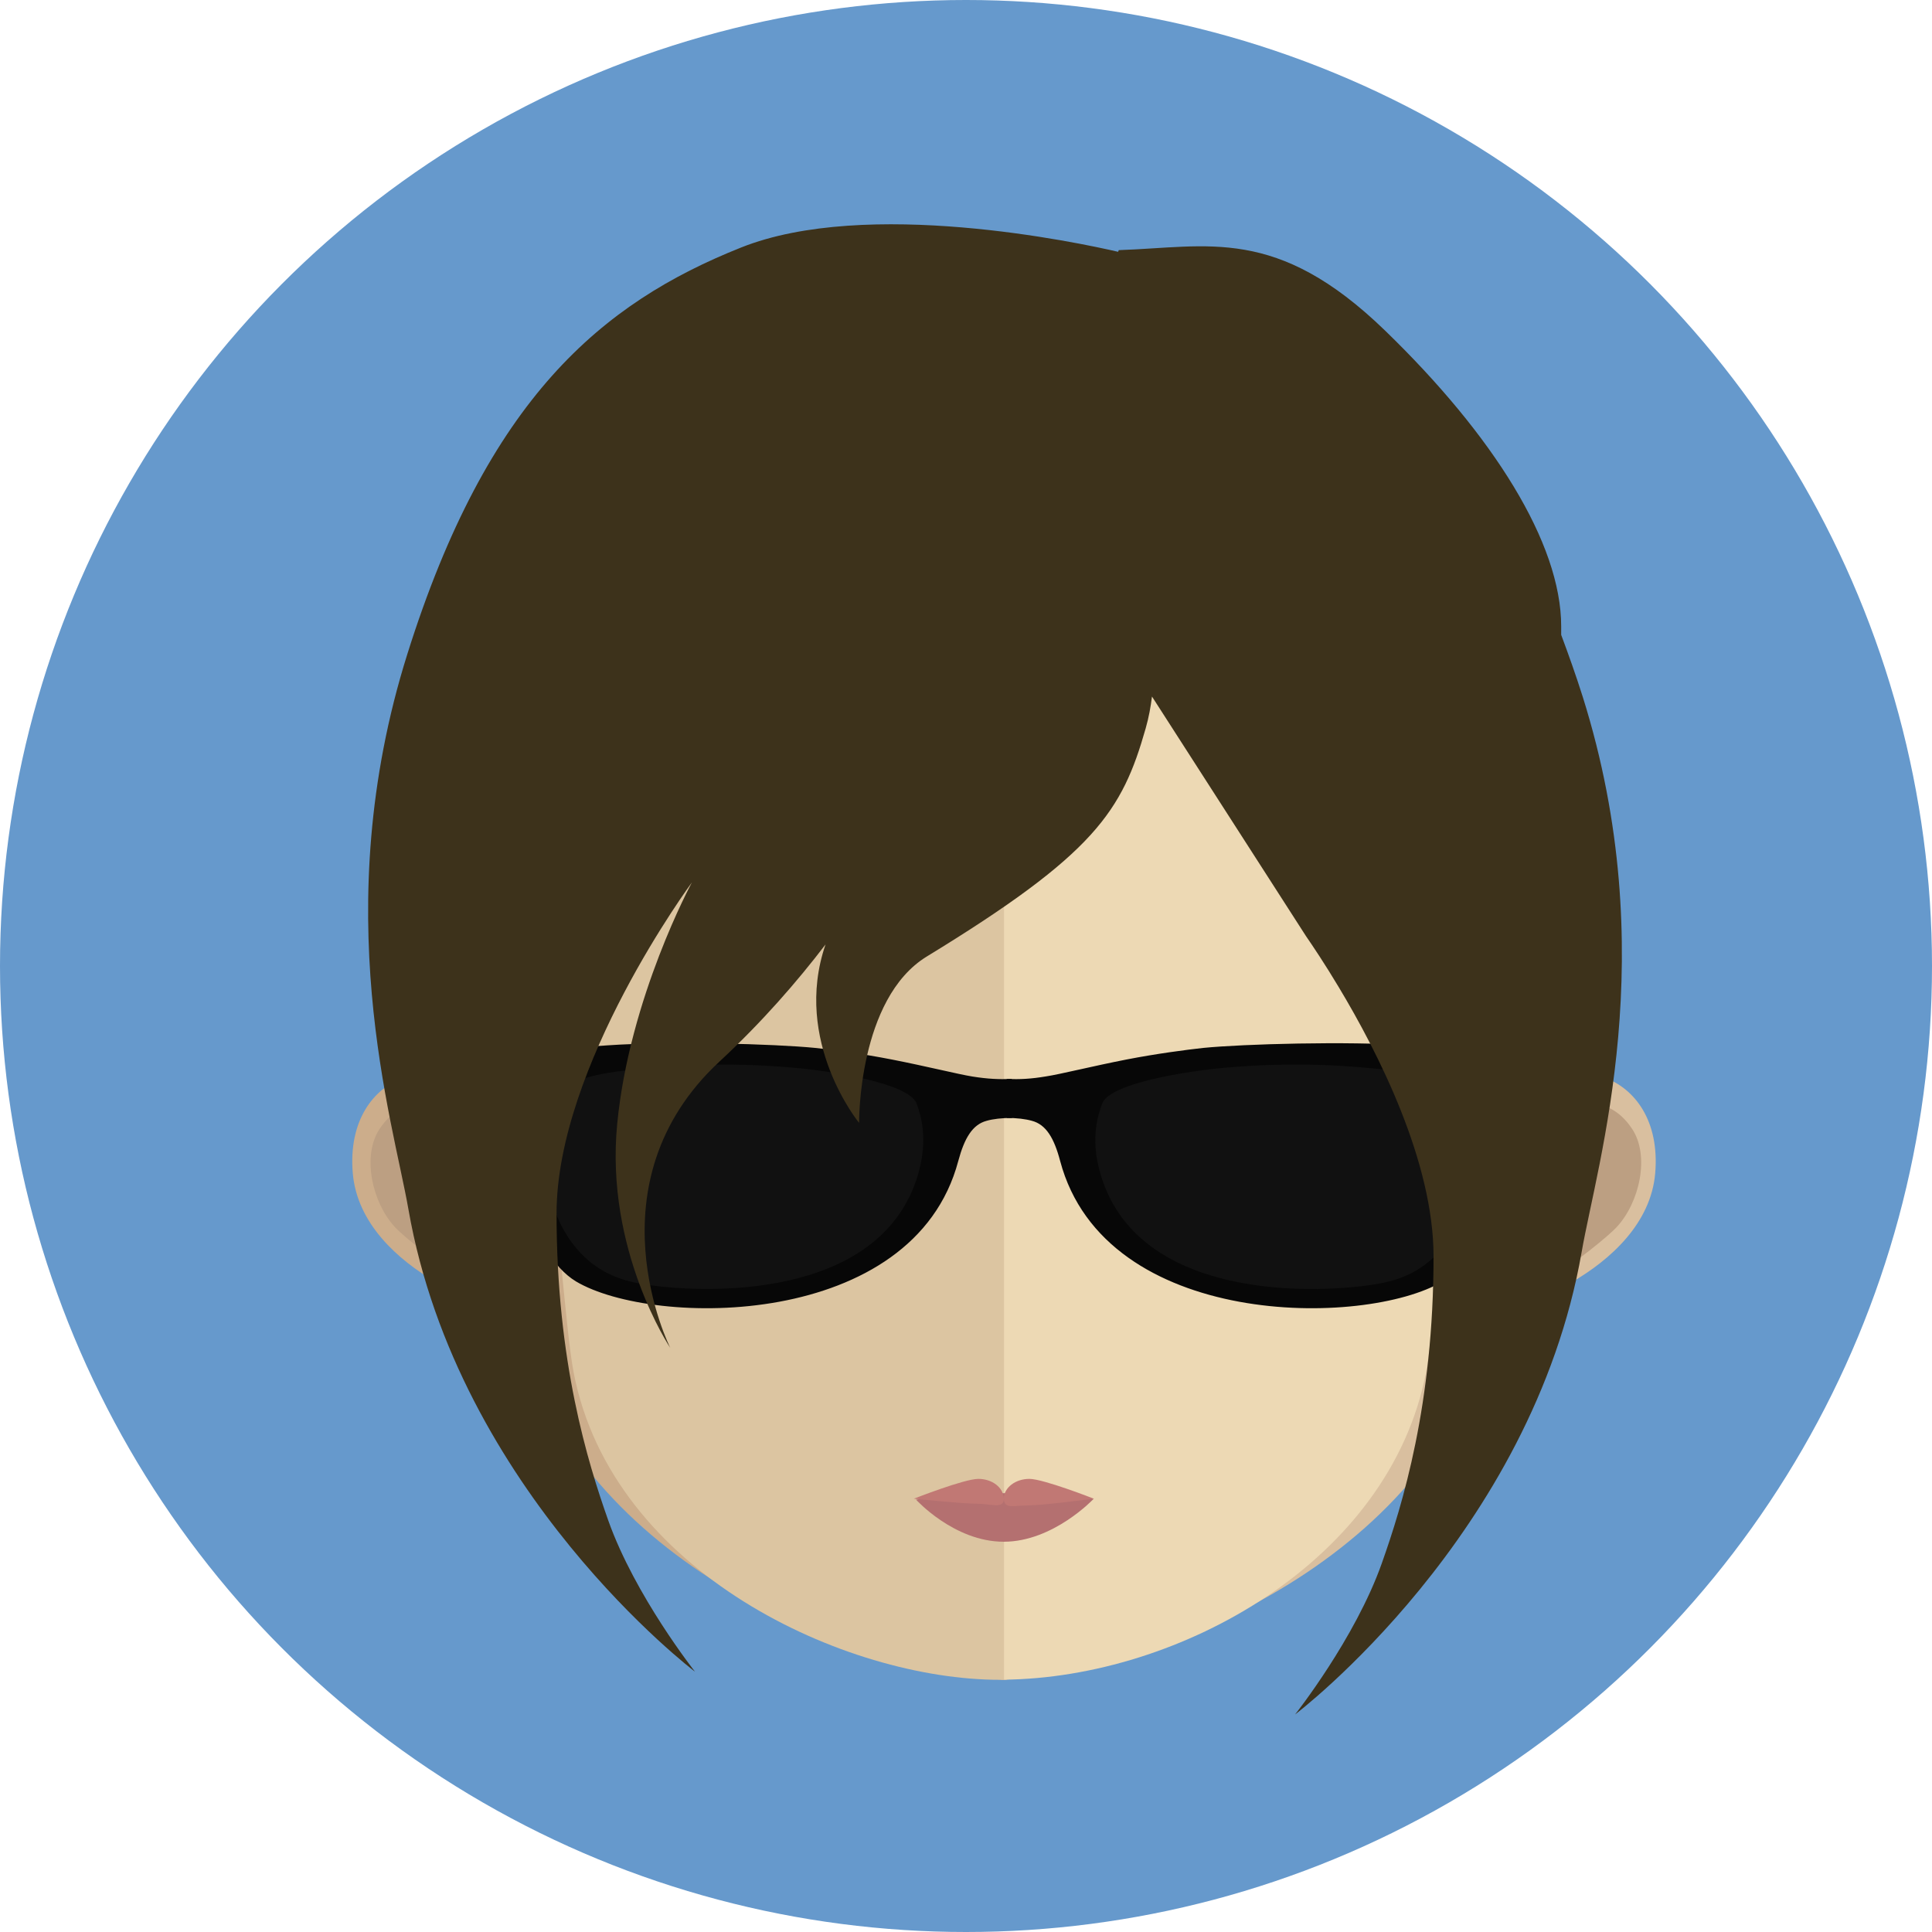 <?xml version="1.0" encoding="utf-8"?>
<!-- Generator: Adobe Illustrator 23.0.1, SVG Export Plug-In . SVG Version: 6.00 Build 0)  -->
<svg version="1.1" xmlns="http://www.w3.org/2000/svg" xmlns:xlink="http://www.w3.org/1999/xlink" x="0px" y="0px"
	 viewBox="0 0 150 150" style="enable-background:new 0 0 150 150;" xml:space="preserve">
<style type="text/css">
	.st0{display:none;}
	.st1{fill:#6699CC;}
	.st2{opacity:0.7;}
	.st3{fill:#CCAD8B;}
	.st4{fill:#BC9F82;}
	.st5{fill:#D9BF9F;}
	.st6{fill:#DCC5A1;}
	.st7{fill:#EDD9B4;}
	.st8{fill:#B47070;}
	.st9{fill:#C17874;}
	.st10{fill:#111111;}
	.st11{fill:#070707;}
	.st12{fill:#3D321B;}
</style>
<g id="Layer_2" class="st0">
</g>
<g id="Layer_1">
	<circle class="st1" cx="75" cy="75" r="75"/>
	<g>
		<g class="st2">
			<g>
				<defs>
					<rect id="SVGID_1_" x="66.92" y="122.95" width="22.02" height="12.97"/>
				</defs>
				<clipPath id="SVGID_2_">
					<use xlink:href="#SVGID_1_"  style="overflow:visible;"/>
				</clipPath>
			</g>
		</g>
		<g>
			<path class="st3" d="M77.84,31.33c-41.48-0.08-41.73,33.15-39.88,54.81c-2.84-5.08-11.26-3.2-10.57,4.95
				c0.67,7.79,12.55,11.33,12.39,10.47c3.4,17.65,22.96,27.45,38.06,28.85c0.11,0.01,0.22,0,0.32,0.01V31.33
				C78.06,31.33,77.95,31.33,77.84,31.33"/>
		</g>
		<g>
			<path class="st4" d="M29.47,87.65c2.09-3.15,5.29-1.79,6.08-1.09c0.84,0.75,1.49,1.75,0.98,3.61c-0.29,1.04-1.46,1.13-1.17,2.72
				c0.32,1.79,1.19,1.91,1.68,2.31c0.49,0.41,1.11,0.72,1.42,1.48c0.3,0.75,0.36,1.55,0.19,2.25c-0.32,1.29-2.3,0.27-3.63-0.31
				c-0.88-0.38-3.66-2.59-4.36-3.35C28.9,93.37,28.08,89.75,29.47,87.65"/>
		</g>
		<g>
			<path class="st5" d="M78.05,31.33c41.49-0.08,41.73,33.15,39.88,54.81c2.85-5.08,11.27-3.2,10.58,4.95
				c-0.67,7.79-12.56,11.33-12.39,10.47c-3.4,17.65-22.95,27.45-38.07,28.85c-0.1,0.01-0.21,0-0.32,0.01V31.33
				C77.84,31.33,77.95,31.33,78.05,31.33"/>
		</g>
		<g>
			<path class="st4" d="M126.72,87.65c-2.08-3.15-5.29-1.79-6.08-1.09c-0.84,0.75-1.49,1.75-0.99,3.61c0.3,1.04,1.46,1.13,1.18,2.72
				c-0.31,1.79-1.19,1.91-1.68,2.31c-0.49,0.41-1.12,0.72-1.42,1.48c-0.3,0.75-0.35,1.55-0.19,2.25c0.32,1.29,2.31,0.27,3.63-0.31
				c0.88-0.38,3.65-2.59,4.35-3.35C127.29,93.37,128.11,89.75,126.72,87.65"/>
		</g>
		<g>
			<path class="st6" d="M77.63,40.73c-13.85,0-24,3.81-30.14,11.32c-8.57,10.5-8.25,26.53-5.08,38.04c0.96,3.51,1.46,13,2.13,16.48
				c2.99,15.56,21.14,23.85,33.09,23.85c0.1,0,0.21-0.01,0.32-0.01V40.74C77.84,40.74,77.74,40.73,77.63,40.73"/>
		</g>
		<g>
			<path class="st7" d="M107.7,52.07c-6.09-7.47-16.12-11.27-29.75-11.33v89.67c13.64-0.14,29.95-9.22,32.76-23.84
				c0.66-3.48,1.16-12.97,2.13-16.47C115.99,78.62,116.3,62.61,107.7,52.07"/>
		</g>
		<g>
			<path class="st8" d="M84.92,116.36c0,0-3.13,3.34-6.99,3.34c-3.85,0-6.81-3.27-6.81-3.27s2.95-0.5,6.81-0.5
				C81.8,115.93,84.92,116.36,84.92,116.36"/>
		</g>
		<g>
			<path class="st9" d="M79.92,114.82c-1.09,0-1.96,0.68-1.99,1.52c-0.02-0.84-0.89-1.52-1.97-1.52c-1.1,0-5.01,1.54-5.01,1.54
				s3.81,0.39,4.92,0.39c1.08,0,2.05,0.43,2.07-0.37c0.02,0.81,0.81,0.5,1.89,0.5c1.1,0,5.1-0.52,5.1-0.52
				S81.01,114.82,79.92,114.82"/>
		</g>
		<g>
			<g>
				<path class="st10" d="M72.21,90.62c0,4.97-7.36,9.91-16.01,10.12c-0.18,0.02-0.39,0.02-0.59,0.02c-0.73,0-1.44-0.02-2.08-0.04
					c-10.49-0.49-11.96-4.74-11.96-9.55c0-5.08-3.07-9.19,15.05-9.19c2.76,0,5.01,0.08,6.88,0.25c2.54,0.2,4.35,0.57,5.64,1.05
					C73.15,84.75,72.21,87.37,72.21,90.62"/>
			</g>
			<g>
				<path class="st10" d="M115.27,91.17c0,5.1-1.67,9.59-14.04,9.59c-0.53,0-1.06-0.01-1.55-0.06c-0.94-0.04-1.84-0.17-2.72-0.34
					c-6.96-1.28-12.34-5.5-12.34-9.74c0-5.08-2.25-8.64,15.59-8.64c2.66,0,4.85,0.08,6.66,0.25c4.85,0.44,7.01,1.42,7.92,2.79
					C115.94,86.66,115.27,88.79,115.27,91.17"/>
			</g>
			<g>
				<path class="st11" d="M75.49,83.58c-1.07-0.17-3.63-0.81-6.25-1.32c-2.3-0.45-4.66-0.77-5.95-0.9
					c-3.14-0.31-11.15-0.54-16.12-0.2c-5.9,0.4-10.41,0.88-10.64,1.22c-0.17,0.24-0.52,3.37-0.04,3.71c0.47,0.34,2.13,1,2.54,2.12
					c0.4,1.11,2.04,9.08,5.69,11.28c6.01,3.58,26.2,3.74,29.68-9.35c0.48-1.79,1.11-2.83,2.2-3.12c0.47-0.14,1.22-0.23,1.95-0.22
					v-3.03C77.57,83.81,76.67,83.77,75.49,83.58 M71.24,91.31c-3.15,10.26-18.36,9.06-22.03,8.25c-1.62-0.35-6.35-1.68-7.1-10.03
					c-0.53-5.8,3.29-6.15,8.69-6.64c4.4-0.4,8.3-0.23,10.95,0.02c2.64,0.23,8.81,1.17,9.41,2.76
					C71.76,87.26,71.92,89.07,71.24,91.31"/>
			</g>
			<g>
				<path class="st11" d="M78.17,83.77v3.03c0.74-0.01,1.46,0.08,1.95,0.22c1.09,0.29,1.72,1.33,2.19,3.12
					c3.49,13.09,23.68,12.93,29.7,9.35c3.64-2.19,5.28-10.17,5.68-11.28c0.41-1.11,2.07-1.77,2.54-2.12
					c0.48-0.34,0.12-3.47-0.04-3.71c-0.22-0.34-4.75-0.83-10.64-1.22c-4.99-0.33-12.98-0.11-16.13,0.2
					c-1.29,0.14-3.65,0.45-5.96,0.9c-2.61,0.51-5.17,1.15-6.24,1.31C80.04,83.77,79.16,83.81,78.17,83.77 M85.58,85.67
					c0.6-1.59,6.77-2.53,9.41-2.76c2.64-0.25,6.55-0.42,10.94-0.02c5.4,0.49,9.23,0.85,8.69,6.64c-0.76,8.35-5.48,9.68-7.1,10.04
					c-3.67,0.8-18.88,2-22.03-8.26C84.8,89.07,84.96,87.27,85.58,85.67"/>
			</g>
		</g>
		<g>
			<path class="st12" d="M122.89,54.12c-0.54-1.71-1.11-3.3-1.68-4.83v-0.66c0-6.46-5.28-14.84-13.69-22.98
				c-8.41-8.14-13.7-6.46-20.66-6.23c0,0-0.02,0.05-0.05,0.13c-3.06-0.71-19.51-4.23-29.28-0.33
				c-10.81,4.31-19.67,11.71-25.91,31.58c-6.25,19.87-1.12,36.14,0.09,43.09c3.84,21.98,22.25,35.9,22.25,35.9
				s-4.65-5.88-6.73-11.73c-1.61-4.55-4.02-12.35-4.02-23.84c0-11.48,10.51-25.71,10.51-25.71s-4.85,8.92-5.8,18.74
				c-0.96,9.81,4.12,17.4,4.12,17.4s-6.44-12.74,3.85-22.26c3.27-3.03,6.01-6.19,8.21-9.07c0,0.01-0.01,0.01-0.01,0.02
				c-2.58,7.52,2.61,13.84,2.61,13.84s-0.1-9.64,5.26-12.92c13.07-7.98,15.16-11.28,16.99-17.71c0.25-0.88,0.39-1.68,0.49-2.47
				l11.95,18.59c0.55,0.8,1.47,2.17,2.53,3.94c3.1,5.15,7.38,13.6,7.38,20.93c0,11.49-2.41,19.3-4.02,23.84
				c-2.07,5.85-6.73,11.73-6.73,11.73s18.41-13.92,22.25-35.91C124,90.27,129.13,73.99,122.89,54.12"/>
		</g>
	</g>
</g>
<g id="Layer_3">
</g>
</svg>

